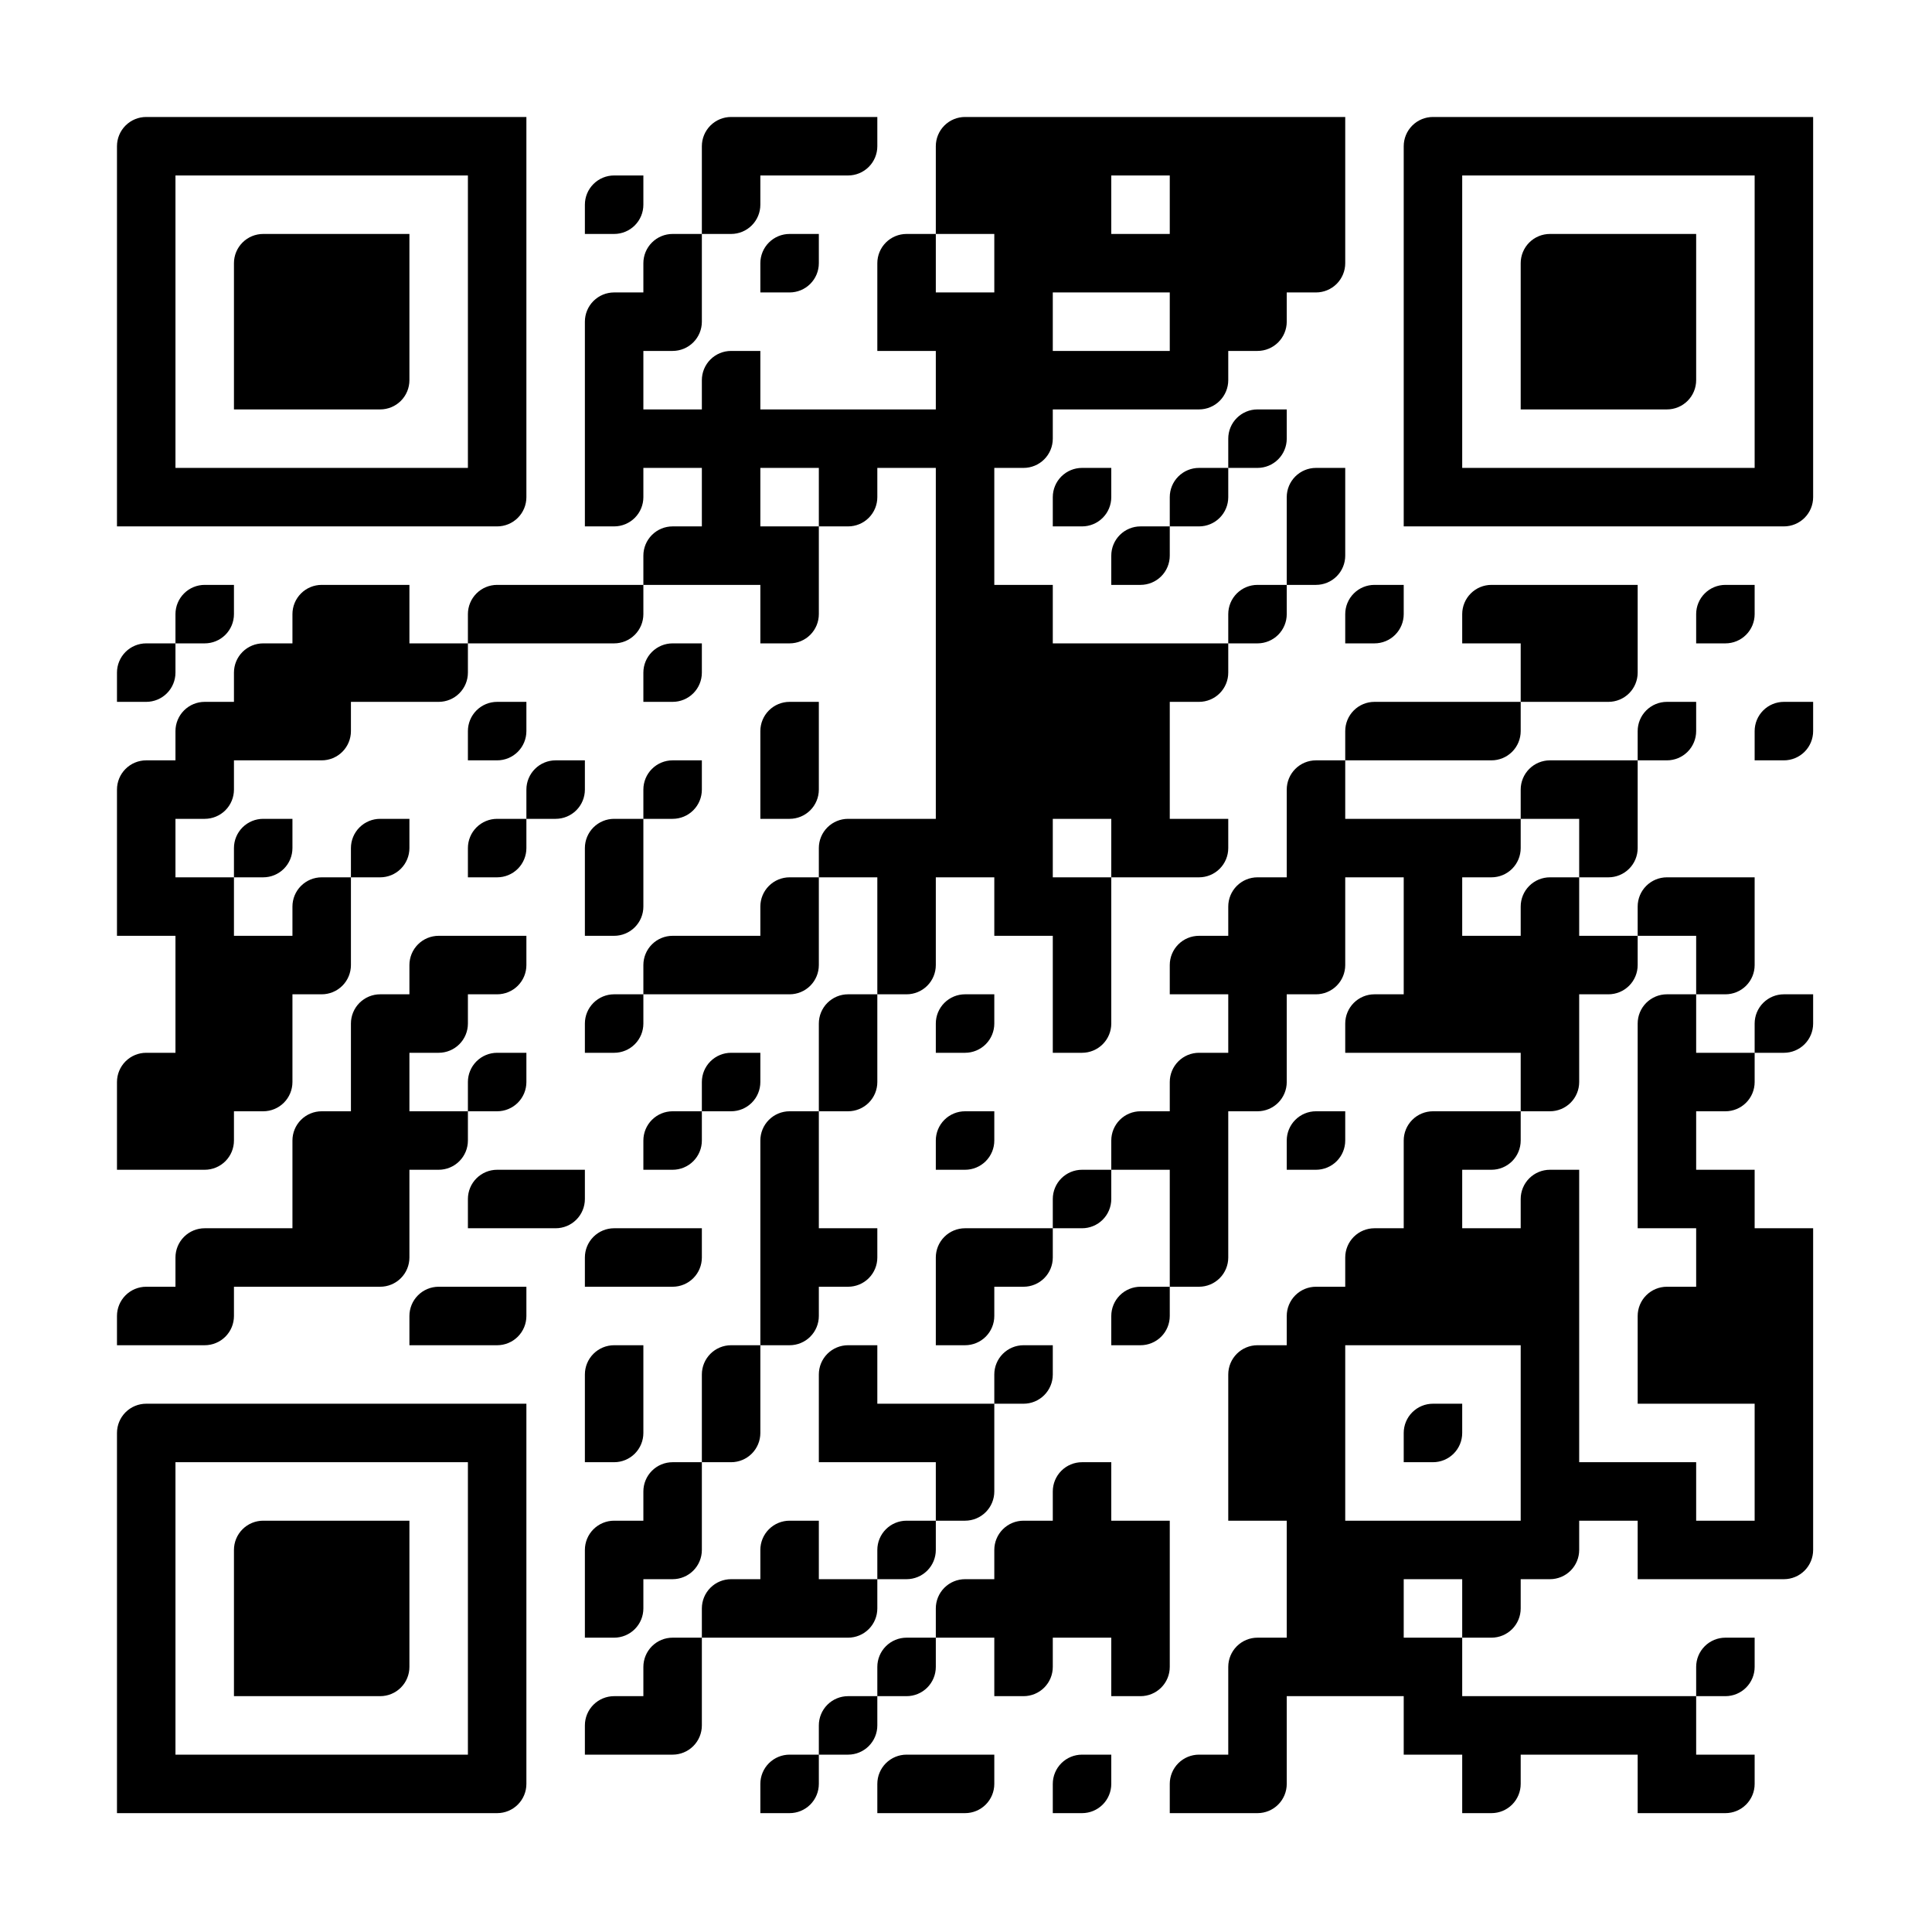 <?xml version="1.0" standalone="no"?>
<svg xmlns="http://www.w3.org/2000/svg" width="1024" height="1024" viewBox="0 0 1024 1024"><rect x="0" y="0" width="1024" height="1024" fill="#808080" stroke="none"/><defs><clipPath id="clip-path-dot-color"><path d="M 62 341v 15.5a 15.5 15.5, 0, 0, 0, 15.5 15.5h 15.5v -15.5a 15.5 15.5, 0, 0, 0, -15.5 -15.5" transform="rotate(90,77.5,356.5)"/><path d="M 62 403v 31h 31v -15.5a 15.5 15.5, 0, 0, 0, -15.5 -15.5" transform="rotate(-90,77.5,418.5)"/><rect x="62" y="434" width="31" height="31" transform="rotate(0,77.5,449.5)"/><rect x="62" y="465" width="31" height="31" transform="rotate(0,77.5,480.5)"/><path d="M 62 558v 31h 31v -15.5a 15.5 15.5, 0, 0, 0, -15.5 -15.5" transform="rotate(-90,77.5,573.5)"/><rect x="62" y="589" width="31" height="31" transform="rotate(0,77.5,604.5)"/><path d="M 62 682v 31h 31v -15.5a 15.5 15.5, 0, 0, 0, -15.5 -15.5" transform="rotate(-90,77.5,697.5)"/><path d="M 93 310v 15.5a 15.5 15.5, 0, 0, 0, 15.5 15.5h 15.5v -15.5a 15.5 15.5, 0, 0, 0, -15.5 -15.5" transform="rotate(90,108.5,325.5)"/><path d="M 93 372v 31h 31v -15.5a 15.5 15.5, 0, 0, 0, -15.5 -15.5" transform="rotate(-90,108.5,387.5)"/><path d="M 93 403v 31h 31v -15.5a 15.5 15.5, 0, 0, 0, -15.5 -15.5" transform="rotate(90,108.5,418.5)"/><rect x="93" y="465" width="31" height="31" transform="rotate(0,108.5,480.5)"/><rect x="93" y="496" width="31" height="31" transform="rotate(0,108.5,511.5)"/><rect x="93" y="527" width="31" height="31" transform="rotate(0,108.5,542.5)"/><rect x="93" y="558" width="31" height="31" transform="rotate(0,108.5,573.5)"/><path d="M 93 589v 31h 31v -15.5a 15.5 15.5, 0, 0, 0, -15.5 -15.5" transform="rotate(90,108.5,604.5)"/><path d="M 93 651v 31h 31v -15.5a 15.5 15.5, 0, 0, 0, -15.5 -15.5" transform="rotate(-90,108.5,666.5)"/><path d="M 93 682v 31h 31v -15.5a 15.5 15.5, 0, 0, 0, -15.5 -15.5" transform="rotate(90,108.5,697.5)"/><path d="M 124 341v 31h 31v -15.5a 15.5 15.5, 0, 0, 0, -15.5 -15.5" transform="rotate(-90,139.5,356.5)"/><rect x="124" y="372" width="31" height="31" transform="rotate(0,139.5,387.5)"/><path d="M 124 434v 15.5a 15.5 15.5, 0, 0, 0, 15.5 15.5h 15.5v -15.5a 15.5 15.5, 0, 0, 0, -15.5 -15.5" transform="rotate(90,139.5,449.5)"/><rect x="124" y="496" width="31" height="31" transform="rotate(0,139.5,511.5)"/><rect x="124" y="527" width="31" height="31" transform="rotate(0,139.5,542.5)"/><path d="M 124 558v 31h 31v -15.5a 15.5 15.5, 0, 0, 0, -15.5 -15.5" transform="rotate(90,139.5,573.5)"/><rect x="124" y="651" width="31" height="31" transform="rotate(0,139.5,666.5)"/><path d="M 155 310v 31h 31v -15.5a 15.5 15.5, 0, 0, 0, -15.5 -15.5" transform="rotate(-90,170.5,325.5)"/><rect x="155" y="341" width="31" height="31" transform="rotate(0,170.5,356.5)"/><path d="M 155 372v 31h 31v -15.5a 15.5 15.5, 0, 0, 0, -15.5 -15.5" transform="rotate(90,170.5,387.5)"/><path d="M 155 465v 31h 31v -15.5a 15.5 15.5, 0, 0, 0, -15.5 -15.5" transform="rotate(-90,170.5,480.5)"/><path d="M 155 496v 31h 31v -15.5a 15.5 15.5, 0, 0, 0, -15.5 -15.5" transform="rotate(90,170.5,511.5)"/><path d="M 155 589v 31h 31v -15.5a 15.5 15.5, 0, 0, 0, -15.5 -15.5" transform="rotate(-90,170.5,604.5)"/><rect x="155" y="620" width="31" height="31" transform="rotate(0,170.5,635.5)"/><rect x="155" y="651" width="31" height="31" transform="rotate(0,170.5,666.5)"/><rect x="186" y="310" width="31" height="31" transform="rotate(0,201.5,325.5)"/><rect x="186" y="341" width="31" height="31" transform="rotate(0,201.5,356.5)"/><path d="M 186 434v 15.5a 15.5 15.5, 0, 0, 0, 15.5 15.5h 15.5v -15.5a 15.5 15.5, 0, 0, 0, -15.5 -15.5" transform="rotate(90,201.5,449.5)"/><path d="M 186 527v 31h 31v -15.5a 15.5 15.5, 0, 0, 0, -15.5 -15.5" transform="rotate(-90,201.5,542.5)"/><rect x="186" y="558" width="31" height="31" transform="rotate(0,201.5,573.5)"/><rect x="186" y="589" width="31" height="31" transform="rotate(0,201.5,604.5)"/><rect x="186" y="620" width="31" height="31" transform="rotate(0,201.5,635.5)"/><path d="M 186 651v 31h 31v -15.5a 15.5 15.5, 0, 0, 0, -15.5 -15.5" transform="rotate(90,201.5,666.5)"/><path d="M 217 341v 31h 31v -15.5a 15.5 15.5, 0, 0, 0, -15.5 -15.5" transform="rotate(90,232.5,356.5)"/><path d="M 217 496v 31h 31v -15.5a 15.5 15.5, 0, 0, 0, -15.5 -15.5" transform="rotate(-90,232.5,511.5)"/><path d="M 217 527v 31h 31v -15.5a 15.5 15.5, 0, 0, 0, -15.5 -15.5" transform="rotate(90,232.5,542.5)"/><path d="M 217 589v 31h 31v -15.5a 15.5 15.5, 0, 0, 0, -15.5 -15.5" transform="rotate(90,232.5,604.5)"/><path d="M 217 682v 31h 31v -15.5a 15.5 15.5, 0, 0, 0, -15.5 -15.5" transform="rotate(-90,232.5,697.5)"/><path d="M 248 310v 31h 31v -15.5a 15.5 15.5, 0, 0, 0, -15.5 -15.5" transform="rotate(-90,263.5,325.5)"/><path d="M 248 372v 15.5a 15.5 15.5, 0, 0, 0, 15.5 15.5h 15.5v -15.5a 15.5 15.5, 0, 0, 0, -15.5 -15.5" transform="rotate(90,263.5,387.5)"/><path d="M 248 434v 15.5a 15.5 15.5, 0, 0, 0, 15.5 15.5h 15.5v -15.5a 15.5 15.5, 0, 0, 0, -15.5 -15.5" transform="rotate(90,263.5,449.5)"/><path d="M 248 496v 31h 31v -15.5a 15.5 15.5, 0, 0, 0, -15.5 -15.5" transform="rotate(90,263.5,511.5)"/><path d="M 248 558v 15.5a 15.5 15.5, 0, 0, 0, 15.5 15.5h 15.5v -15.5a 15.5 15.5, 0, 0, 0, -15.5 -15.5" transform="rotate(90,263.5,573.5)"/><path d="M 248 620v 31h 31v -15.5a 15.5 15.5, 0, 0, 0, -15.5 -15.5" transform="rotate(-90,263.5,635.5)"/><path d="M 248 682v 31h 31v -15.5a 15.5 15.5, 0, 0, 0, -15.5 -15.5" transform="rotate(90,263.5,697.5)"/><rect x="279" y="310" width="31" height="31" transform="rotate(0,294.5,325.5)"/><path d="M 279 403v 15.5a 15.5 15.5, 0, 0, 0, 15.5 15.5h 15.5v -15.5a 15.5 15.5, 0, 0, 0, -15.5 -15.5" transform="rotate(90,294.5,418.5)"/><path d="M 279 620v 31h 31v -15.5a 15.5 15.5, 0, 0, 0, -15.5 -15.5" transform="rotate(90,294.5,635.5)"/><path d="M 310 93v 15.5a 15.5 15.5, 0, 0, 0, 15.5 15.5h 15.5v -15.5a 15.5 15.5, 0, 0, 0, -15.5 -15.5" transform="rotate(90,325.5,108.5)"/><path d="M 310 155v 31h 31v -15.5a 15.5 15.5, 0, 0, 0, -15.5 -15.5" transform="rotate(-90,325.5,170.5)"/><rect x="310" y="186" width="31" height="31" transform="rotate(0,325.5,201.5)"/><rect x="310" y="217" width="31" height="31" transform="rotate(0,325.5,232.5)"/><path d="M 310 248v 31h 31v -15.5a 15.5 15.5, 0, 0, 0, -15.5 -15.5" transform="rotate(90,325.5,263.5)"/><path d="M 310 310v 31h 31v -15.5a 15.5 15.5, 0, 0, 0, -15.5 -15.5" transform="rotate(90,325.5,325.5)"/><path d="M 310 434v 31h 31v -15.5a 15.5 15.5, 0, 0, 0, -15.5 -15.5" transform="rotate(-90,325.5,449.5)"/><path d="M 310 465v 31h 31v -15.5a 15.5 15.5, 0, 0, 0, -15.5 -15.5" transform="rotate(90,325.5,480.5)"/><path d="M 310 527v 15.5a 15.5 15.5, 0, 0, 0, 15.5 15.5h 15.5v -15.5a 15.5 15.5, 0, 0, 0, -15.5 -15.5" transform="rotate(90,325.5,542.5)"/><path d="M 310 651v 31h 31v -15.5a 15.5 15.5, 0, 0, 0, -15.5 -15.5" transform="rotate(-90,325.5,666.5)"/><path d="M 310 713v 31h 31v -15.5a 15.5 15.5, 0, 0, 0, -15.5 -15.5" transform="rotate(-90,325.5,728.5)"/><path d="M 310 744v 31h 31v -15.5a 15.5 15.5, 0, 0, 0, -15.5 -15.5" transform="rotate(90,325.5,759.5)"/><path d="M 310 806v 31h 31v -15.5a 15.5 15.5, 0, 0, 0, -15.5 -15.5" transform="rotate(-90,325.5,821.5)"/><path d="M 310 837v 31h 31v -15.5a 15.5 15.5, 0, 0, 0, -15.5 -15.5" transform="rotate(90,325.5,852.5)"/><path d="M 310 899v 31h 31v -15.5a 15.5 15.5, 0, 0, 0, -15.5 -15.5" transform="rotate(-90,325.5,914.5)"/><path d="M 341 124v 31h 31v -15.5a 15.5 15.5, 0, 0, 0, -15.5 -15.5" transform="rotate(-90,356.5,139.5)"/><path d="M 341 155v 31h 31v -15.5a 15.5 15.5, 0, 0, 0, -15.5 -15.5" transform="rotate(90,356.5,170.5)"/><rect x="341" y="217" width="31" height="31" transform="rotate(0,356.5,232.5)"/><path d="M 341 279v 31h 31v -15.5a 15.5 15.5, 0, 0, 0, -15.5 -15.5" transform="rotate(-90,356.5,294.5)"/><path d="M 341 341v 15.5a 15.5 15.5, 0, 0, 0, 15.5 15.5h 15.5v -15.5a 15.5 15.5, 0, 0, 0, -15.5 -15.5" transform="rotate(90,356.5,356.5)"/><path d="M 341 403v 15.5a 15.5 15.5, 0, 0, 0, 15.5 15.5h 15.5v -15.5a 15.5 15.5, 0, 0, 0, -15.5 -15.5" transform="rotate(90,356.5,418.5)"/><path d="M 341 496v 31h 31v -15.5a 15.5 15.5, 0, 0, 0, -15.5 -15.5" transform="rotate(-90,356.5,511.5)"/><path d="M 341 589v 15.5a 15.5 15.5, 0, 0, 0, 15.5 15.5h 15.5v -15.5a 15.5 15.5, 0, 0, 0, -15.5 -15.5" transform="rotate(90,356.5,604.5)"/><path d="M 341 651v 31h 31v -15.5a 15.5 15.5, 0, 0, 0, -15.5 -15.5" transform="rotate(90,356.5,666.5)"/><path d="M 341 775v 31h 31v -15.5a 15.5 15.5, 0, 0, 0, -15.5 -15.5" transform="rotate(-90,356.5,790.5)"/><path d="M 341 806v 31h 31v -15.5a 15.5 15.5, 0, 0, 0, -15.5 -15.5" transform="rotate(90,356.5,821.5)"/><path d="M 341 868v 31h 31v -15.5a 15.5 15.5, 0, 0, 0, -15.5 -15.5" transform="rotate(-90,356.5,883.5)"/><path d="M 341 899v 31h 31v -15.5a 15.5 15.5, 0, 0, 0, -15.5 -15.5" transform="rotate(90,356.5,914.5)"/><path d="M 372 62v 31h 31v -15.5a 15.5 15.5, 0, 0, 0, -15.5 -15.5" transform="rotate(-90,387.5,77.5)"/><path d="M 372 93v 31h 31v -15.5a 15.5 15.5, 0, 0, 0, -15.5 -15.5" transform="rotate(90,387.5,108.5)"/><path d="M 372 186v 31h 31v -15.5a 15.5 15.5, 0, 0, 0, -15.5 -15.5" transform="rotate(-90,387.5,201.5)"/><rect x="372" y="217" width="31" height="31" transform="rotate(0,387.5,232.5)"/><rect x="372" y="248" width="31" height="31" transform="rotate(0,387.5,263.5)"/><rect x="372" y="279" width="31" height="31" transform="rotate(0,387.5,294.5)"/><rect x="372" y="496" width="31" height="31" transform="rotate(0,387.5,511.5)"/><path d="M 372 558v 15.5a 15.5 15.5, 0, 0, 0, 15.5 15.5h 15.5v -15.5a 15.5 15.5, 0, 0, 0, -15.5 -15.5" transform="rotate(90,387.5,573.5)"/><path d="M 372 713v 31h 31v -15.5a 15.5 15.5, 0, 0, 0, -15.5 -15.5" transform="rotate(-90,387.5,728.5)"/><path d="M 372 744v 31h 31v -15.5a 15.5 15.5, 0, 0, 0, -15.5 -15.5" transform="rotate(90,387.5,759.5)"/><path d="M 372 837v 31h 31v -15.5a 15.5 15.5, 0, 0, 0, -15.5 -15.5" transform="rotate(-90,387.5,852.5)"/><rect x="403" y="62" width="31" height="31" transform="rotate(0,418.5,77.5)"/><path d="M 403 124v 15.5a 15.5 15.5, 0, 0, 0, 15.5 15.5h 15.5v -15.5a 15.5 15.5, 0, 0, 0, -15.5 -15.5" transform="rotate(90,418.5,139.5)"/><rect x="403" y="217" width="31" height="31" transform="rotate(0,418.5,232.5)"/><rect x="403" y="279" width="31" height="31" transform="rotate(0,418.5,294.5)"/><path d="M 403 310v 31h 31v -15.5a 15.5 15.5, 0, 0, 0, -15.5 -15.5" transform="rotate(90,418.5,325.5)"/><path d="M 403 372v 31h 31v -15.5a 15.5 15.5, 0, 0, 0, -15.5 -15.5" transform="rotate(-90,418.5,387.5)"/><path d="M 403 403v 31h 31v -15.5a 15.5 15.5, 0, 0, 0, -15.5 -15.5" transform="rotate(90,418.5,418.5)"/><path d="M 403 465v 31h 31v -15.5a 15.5 15.5, 0, 0, 0, -15.5 -15.5" transform="rotate(-90,418.5,480.5)"/><path d="M 403 496v 31h 31v -15.5a 15.5 15.5, 0, 0, 0, -15.5 -15.5" transform="rotate(90,418.5,511.5)"/><path d="M 403 589v 31h 31v -15.5a 15.5 15.5, 0, 0, 0, -15.5 -15.5" transform="rotate(-90,418.5,604.5)"/><rect x="403" y="620" width="31" height="31" transform="rotate(0,418.5,635.5)"/><rect x="403" y="651" width="31" height="31" transform="rotate(0,418.5,666.5)"/><path d="M 403 682v 31h 31v -15.5a 15.5 15.5, 0, 0, 0, -15.5 -15.5" transform="rotate(90,418.5,697.5)"/><path d="M 403 806v 31h 31v -15.5a 15.5 15.5, 0, 0, 0, -15.5 -15.5" transform="rotate(-90,418.5,821.5)"/><rect x="403" y="837" width="31" height="31" transform="rotate(0,418.5,852.5)"/><path d="M 403 930v 15.5a 15.5 15.5, 0, 0, 0, 15.5 15.5h 15.5v -15.5a 15.5 15.5, 0, 0, 0, -15.5 -15.5" transform="rotate(90,418.5,945.5)"/><path d="M 434 62v 31h 31v -15.5a 15.5 15.5, 0, 0, 0, -15.5 -15.5" transform="rotate(90,449.5,77.5)"/><rect x="434" y="217" width="31" height="31" transform="rotate(0,449.5,232.5)"/><path d="M 434 248v 31h 31v -15.5a 15.5 15.5, 0, 0, 0, -15.5 -15.5" transform="rotate(90,449.5,263.5)"/><path d="M 434 434v 31h 31v -15.5a 15.5 15.5, 0, 0, 0, -15.5 -15.5" transform="rotate(-90,449.5,449.5)"/><path d="M 434 527v 31h 31v -15.5a 15.5 15.5, 0, 0, 0, -15.5 -15.5" transform="rotate(-90,449.5,542.5)"/><path d="M 434 558v 31h 31v -15.5a 15.5 15.5, 0, 0, 0, -15.5 -15.5" transform="rotate(90,449.5,573.5)"/><path d="M 434 651v 31h 31v -15.5a 15.5 15.5, 0, 0, 0, -15.5 -15.5" transform="rotate(90,449.5,666.5)"/><path d="M 434 713v 31h 31v -15.5a 15.5 15.5, 0, 0, 0, -15.5 -15.5" transform="rotate(-90,449.5,728.5)"/><rect x="434" y="744" width="31" height="31" transform="rotate(0,449.5,759.5)"/><path d="M 434 837v 31h 31v -15.5a 15.5 15.5, 0, 0, 0, -15.5 -15.5" transform="rotate(90,449.5,852.5)"/><path d="M 434 899v 15.5a 15.5 15.5, 0, 0, 0, 15.5 15.5h 15.5v -15.5a 15.5 15.5, 0, 0, 0, -15.5 -15.5" transform="rotate(90,449.5,914.5)"/><path d="M 465 124v 31h 31v -15.5a 15.5 15.5, 0, 0, 0, -15.5 -15.5" transform="rotate(-90,480.5,139.5)"/><rect x="465" y="155" width="31" height="31" transform="rotate(0,480.5,170.5)"/><rect x="465" y="217" width="31" height="31" transform="rotate(0,480.5,232.5)"/><rect x="465" y="434" width="31" height="31" transform="rotate(0,480.5,449.5)"/><rect x="465" y="465" width="31" height="31" transform="rotate(0,480.5,480.5)"/><path d="M 465 496v 31h 31v -15.5a 15.5 15.5, 0, 0, 0, -15.5 -15.5" transform="rotate(90,480.5,511.5)"/><rect x="465" y="744" width="31" height="31" transform="rotate(0,480.5,759.5)"/><path d="M 465 806v 15.5a 15.5 15.5, 0, 0, 0, 15.5 15.5h 15.5v -15.5a 15.5 15.5, 0, 0, 0, -15.5 -15.5" transform="rotate(90,480.5,821.5)"/><path d="M 465 868v 15.5a 15.5 15.5, 0, 0, 0, 15.5 15.5h 15.5v -15.5a 15.5 15.5, 0, 0, 0, -15.5 -15.5" transform="rotate(90,480.5,883.5)"/><path d="M 465 930v 31h 31v -15.5a 15.5 15.5, 0, 0, 0, -15.5 -15.5" transform="rotate(-90,480.5,945.5)"/><path d="M 496 62v 31h 31v -15.5a 15.5 15.5, 0, 0, 0, -15.5 -15.5" transform="rotate(-90,511.5,77.5)"/><rect x="496" y="93" width="31" height="31" transform="rotate(0,511.5,108.5)"/><rect x="496" y="155" width="31" height="31" transform="rotate(0,511.5,170.5)"/><rect x="496" y="186" width="31" height="31" transform="rotate(0,511.5,201.5)"/><rect x="496" y="217" width="31" height="31" transform="rotate(0,511.5,232.5)"/><rect x="496" y="248" width="31" height="31" transform="rotate(0,511.5,263.5)"/><rect x="496" y="279" width="31" height="31" transform="rotate(0,511.5,294.5)"/><rect x="496" y="310" width="31" height="31" transform="rotate(0,511.5,325.5)"/><rect x="496" y="341" width="31" height="31" transform="rotate(0,511.5,356.5)"/><rect x="496" y="372" width="31" height="31" transform="rotate(0,511.5,387.5)"/><rect x="496" y="403" width="31" height="31" transform="rotate(0,511.5,418.5)"/><rect x="496" y="434" width="31" height="31" transform="rotate(0,511.5,449.5)"/><path d="M 496 527v 15.5a 15.5 15.5, 0, 0, 0, 15.5 15.5h 15.5v -15.5a 15.5 15.5, 0, 0, 0, -15.5 -15.5" transform="rotate(90,511.5,542.5)"/><path d="M 496 589v 15.5a 15.5 15.5, 0, 0, 0, 15.5 15.5h 15.5v -15.5a 15.5 15.5, 0, 0, 0, -15.5 -15.5" transform="rotate(90,511.5,604.5)"/><path d="M 496 651v 31h 31v -15.5a 15.5 15.5, 0, 0, 0, -15.5 -15.5" transform="rotate(-90,511.5,666.5)"/><path d="M 496 682v 31h 31v -15.5a 15.5 15.5, 0, 0, 0, -15.5 -15.5" transform="rotate(90,511.5,697.5)"/><rect x="496" y="744" width="31" height="31" transform="rotate(0,511.5,759.5)"/><path d="M 496 775v 31h 31v -15.5a 15.5 15.5, 0, 0, 0, -15.5 -15.5" transform="rotate(90,511.5,790.5)"/><path d="M 496 837v 31h 31v -15.5a 15.5 15.5, 0, 0, 0, -15.5 -15.5" transform="rotate(-90,511.5,852.5)"/><path d="M 496 930v 31h 31v -15.5a 15.5 15.5, 0, 0, 0, -15.5 -15.5" transform="rotate(90,511.5,945.5)"/><rect x="527" y="62" width="31" height="31" transform="rotate(0,542.5,77.5)"/><rect x="527" y="93" width="31" height="31" transform="rotate(0,542.5,108.5)"/><rect x="527" y="124" width="31" height="31" transform="rotate(0,542.5,139.5)"/><rect x="527" y="155" width="31" height="31" transform="rotate(0,542.5,170.5)"/><rect x="527" y="186" width="31" height="31" transform="rotate(0,542.5,201.5)"/><path d="M 527 217v 31h 31v -15.5a 15.5 15.5, 0, 0, 0, -15.5 -15.5" transform="rotate(90,542.5,232.5)"/><rect x="527" y="310" width="31" height="31" transform="rotate(0,542.5,325.5)"/><rect x="527" y="341" width="31" height="31" transform="rotate(0,542.5,356.5)"/><rect x="527" y="372" width="31" height="31" transform="rotate(0,542.5,387.5)"/><rect x="527" y="403" width="31" height="31" transform="rotate(0,542.5,418.5)"/><rect x="527" y="434" width="31" height="31" transform="rotate(0,542.5,449.5)"/><rect x="527" y="465" width="31" height="31" transform="rotate(0,542.5,480.5)"/><path d="M 527 651v 31h 31v -15.5a 15.5 15.5, 0, 0, 0, -15.5 -15.5" transform="rotate(90,542.5,666.5)"/><path d="M 527 713v 15.5a 15.5 15.5, 0, 0, 0, 15.5 15.5h 15.5v -15.5a 15.5 15.5, 0, 0, 0, -15.5 -15.5" transform="rotate(90,542.5,728.5)"/><path d="M 527 806v 31h 31v -15.5a 15.5 15.5, 0, 0, 0, -15.5 -15.5" transform="rotate(-90,542.5,821.5)"/><rect x="527" y="837" width="31" height="31" transform="rotate(0,542.5,852.5)"/><path d="M 527 868v 31h 31v -15.5a 15.5 15.5, 0, 0, 0, -15.5 -15.5" transform="rotate(90,542.5,883.5)"/><rect x="558" y="62" width="31" height="31" transform="rotate(0,573.5,77.5)"/><rect x="558" y="93" width="31" height="31" transform="rotate(0,573.5,108.5)"/><rect x="558" y="124" width="31" height="31" transform="rotate(0,573.5,139.5)"/><rect x="558" y="186" width="31" height="31" transform="rotate(0,573.5,201.5)"/><path d="M 558 248v 15.5a 15.5 15.5, 0, 0, 0, 15.5 15.5h 15.5v -15.5a 15.5 15.5, 0, 0, 0, -15.5 -15.5" transform="rotate(90,573.5,263.5)"/><rect x="558" y="341" width="31" height="31" transform="rotate(0,573.5,356.5)"/><rect x="558" y="372" width="31" height="31" transform="rotate(0,573.5,387.5)"/><rect x="558" y="403" width="31" height="31" transform="rotate(0,573.5,418.5)"/><rect x="558" y="465" width="31" height="31" transform="rotate(0,573.5,480.5)"/><rect x="558" y="496" width="31" height="31" transform="rotate(0,573.5,511.5)"/><path d="M 558 527v 31h 31v -15.5a 15.5 15.5, 0, 0, 0, -15.5 -15.5" transform="rotate(90,573.5,542.5)"/><path d="M 558 620v 15.5a 15.5 15.5, 0, 0, 0, 15.5 15.5h 15.5v -15.5a 15.5 15.5, 0, 0, 0, -15.5 -15.5" transform="rotate(90,573.5,635.5)"/><path d="M 558 775v 31h 31v -15.5a 15.5 15.5, 0, 0, 0, -15.5 -15.5" transform="rotate(-90,573.5,790.5)"/><rect x="558" y="806" width="31" height="31" transform="rotate(0,573.5,821.5)"/><rect x="558" y="837" width="31" height="31" transform="rotate(0,573.5,852.5)"/><path d="M 558 930v 15.5a 15.5 15.5, 0, 0, 0, 15.5 15.5h 15.5v -15.5a 15.5 15.5, 0, 0, 0, -15.5 -15.5" transform="rotate(90,573.5,945.5)"/><rect x="589" y="62" width="31" height="31" transform="rotate(0,604.5,77.5)"/><rect x="589" y="124" width="31" height="31" transform="rotate(0,604.5,139.5)"/><rect x="589" y="186" width="31" height="31" transform="rotate(0,604.5,201.5)"/><path d="M 589 279v 15.5a 15.5 15.5, 0, 0, 0, 15.5 15.5h 15.5v -15.5a 15.5 15.5, 0, 0, 0, -15.5 -15.5" transform="rotate(90,604.5,294.5)"/><rect x="589" y="341" width="31" height="31" transform="rotate(0,604.5,356.5)"/><rect x="589" y="372" width="31" height="31" transform="rotate(0,604.5,387.5)"/><rect x="589" y="403" width="31" height="31" transform="rotate(0,604.5,418.5)"/><rect x="589" y="434" width="31" height="31" transform="rotate(0,604.5,449.5)"/><path d="M 589 589v 31h 31v -15.5a 15.5 15.5, 0, 0, 0, -15.5 -15.5" transform="rotate(-90,604.5,604.5)"/><path d="M 589 682v 15.5a 15.5 15.5, 0, 0, 0, 15.5 15.5h 15.5v -15.5a 15.5 15.5, 0, 0, 0, -15.5 -15.5" transform="rotate(90,604.5,697.5)"/><rect x="589" y="806" width="31" height="31" transform="rotate(0,604.5,821.5)"/><rect x="589" y="837" width="31" height="31" transform="rotate(0,604.5,852.5)"/><path d="M 589 868v 31h 31v -15.5a 15.5 15.5, 0, 0, 0, -15.5 -15.5" transform="rotate(90,604.5,883.5)"/><rect x="620" y="62" width="31" height="31" transform="rotate(0,635.5,77.5)"/><rect x="620" y="93" width="31" height="31" transform="rotate(0,635.5,108.5)"/><rect x="620" y="124" width="31" height="31" transform="rotate(0,635.5,139.5)"/><rect x="620" y="155" width="31" height="31" transform="rotate(0,635.5,170.5)"/><path d="M 620 186v 31h 31v -15.5a 15.5 15.5, 0, 0, 0, -15.5 -15.5" transform="rotate(90,635.5,201.5)"/><path d="M 620 248v 15.5a 15.5 15.5, 0, 0, 0, 15.5 15.5h 15.5v -15.5a 15.5 15.5, 0, 0, 0, -15.5 -15.5" transform="rotate(90,635.5,263.5)"/><path d="M 620 341v 31h 31v -15.5a 15.5 15.5, 0, 0, 0, -15.5 -15.5" transform="rotate(90,635.5,356.5)"/><path d="M 620 434v 31h 31v -15.5a 15.5 15.5, 0, 0, 0, -15.5 -15.5" transform="rotate(90,635.5,449.5)"/><path d="M 620 496v 31h 31v -15.5a 15.5 15.5, 0, 0, 0, -15.5 -15.5" transform="rotate(-90,635.5,511.5)"/><path d="M 620 558v 31h 31v -15.5a 15.5 15.5, 0, 0, 0, -15.5 -15.5" transform="rotate(-90,635.5,573.5)"/><rect x="620" y="589" width="31" height="31" transform="rotate(0,635.5,604.5)"/><rect x="620" y="620" width="31" height="31" transform="rotate(0,635.5,635.5)"/><path d="M 620 651v 31h 31v -15.5a 15.5 15.5, 0, 0, 0, -15.5 -15.5" transform="rotate(90,635.5,666.5)"/><path d="M 620 930v 31h 31v -15.5a 15.5 15.5, 0, 0, 0, -15.5 -15.5" transform="rotate(-90,635.5,945.5)"/><rect x="651" y="62" width="31" height="31" transform="rotate(0,666.5,77.5)"/><rect x="651" y="93" width="31" height="31" transform="rotate(0,666.5,108.5)"/><rect x="651" y="124" width="31" height="31" transform="rotate(0,666.5,139.5)"/><path d="M 651 155v 31h 31v -15.5a 15.5 15.5, 0, 0, 0, -15.5 -15.5" transform="rotate(90,666.5,170.5)"/><path d="M 651 217v 15.5a 15.5 15.5, 0, 0, 0, 15.5 15.5h 15.5v -15.5a 15.5 15.5, 0, 0, 0, -15.5 -15.5" transform="rotate(90,666.5,232.5)"/><path d="M 651 310v 15.5a 15.5 15.5, 0, 0, 0, 15.5 15.5h 15.5v -15.5a 15.5 15.5, 0, 0, 0, -15.5 -15.5" transform="rotate(90,666.5,325.5)"/><path d="M 651 465v 31h 31v -15.5a 15.5 15.5, 0, 0, 0, -15.5 -15.5" transform="rotate(-90,666.5,480.5)"/><rect x="651" y="496" width="31" height="31" transform="rotate(0,666.5,511.5)"/><rect x="651" y="527" width="31" height="31" transform="rotate(0,666.5,542.5)"/><path d="M 651 558v 31h 31v -15.5a 15.5 15.5, 0, 0, 0, -15.5 -15.5" transform="rotate(90,666.5,573.5)"/><path d="M 651 713v 31h 31v -15.5a 15.5 15.5, 0, 0, 0, -15.5 -15.5" transform="rotate(-90,666.5,728.5)"/><rect x="651" y="744" width="31" height="31" transform="rotate(0,666.5,759.5)"/><rect x="651" y="775" width="31" height="31" transform="rotate(0,666.5,790.5)"/><path d="M 651 868v 31h 31v -15.5a 15.5 15.5, 0, 0, 0, -15.5 -15.5" transform="rotate(-90,666.5,883.5)"/><rect x="651" y="899" width="31" height="31" transform="rotate(0,666.5,914.5)"/><path d="M 651 930v 31h 31v -15.5a 15.5 15.5, 0, 0, 0, -15.5 -15.5" transform="rotate(90,666.5,945.5)"/><rect x="682" y="62" width="31" height="31" transform="rotate(0,697.5,77.5)"/><rect x="682" y="93" width="31" height="31" transform="rotate(0,697.5,108.5)"/><path d="M 682 124v 31h 31v -15.5a 15.5 15.5, 0, 0, 0, -15.5 -15.5" transform="rotate(90,697.5,139.5)"/><path d="M 682 248v 31h 31v -15.5a 15.5 15.5, 0, 0, 0, -15.5 -15.5" transform="rotate(-90,697.5,263.5)"/><path d="M 682 279v 31h 31v -15.5a 15.5 15.5, 0, 0, 0, -15.5 -15.5" transform="rotate(90,697.5,294.5)"/><path d="M 682 403v 31h 31v -15.5a 15.5 15.5, 0, 0, 0, -15.5 -15.5" transform="rotate(-90,697.5,418.5)"/><rect x="682" y="434" width="31" height="31" transform="rotate(0,697.5,449.5)"/><rect x="682" y="465" width="31" height="31" transform="rotate(0,697.5,480.5)"/><path d="M 682 496v 31h 31v -15.5a 15.5 15.5, 0, 0, 0, -15.5 -15.5" transform="rotate(90,697.5,511.5)"/><path d="M 682 589v 15.5a 15.5 15.5, 0, 0, 0, 15.5 15.5h 15.5v -15.5a 15.5 15.5, 0, 0, 0, -15.5 -15.5" transform="rotate(90,697.5,604.5)"/><path d="M 682 682v 31h 31v -15.5a 15.5 15.5, 0, 0, 0, -15.5 -15.5" transform="rotate(-90,697.5,697.5)"/><rect x="682" y="713" width="31" height="31" transform="rotate(0,697.5,728.5)"/><rect x="682" y="744" width="31" height="31" transform="rotate(0,697.5,759.5)"/><rect x="682" y="775" width="31" height="31" transform="rotate(0,697.5,790.5)"/><rect x="682" y="806" width="31" height="31" transform="rotate(0,697.5,821.5)"/><rect x="682" y="837" width="31" height="31" transform="rotate(0,697.5,852.5)"/><rect x="682" y="868" width="31" height="31" transform="rotate(0,697.5,883.5)"/><path d="M 713 310v 15.5a 15.5 15.5, 0, 0, 0, 15.5 15.5h 15.5v -15.5a 15.5 15.5, 0, 0, 0, -15.5 -15.5" transform="rotate(90,728.5,325.5)"/><path d="M 713 372v 31h 31v -15.5a 15.5 15.5, 0, 0, 0, -15.5 -15.5" transform="rotate(-90,728.5,387.5)"/><rect x="713" y="434" width="31" height="31" transform="rotate(0,728.5,449.5)"/><path d="M 713 527v 31h 31v -15.5a 15.5 15.5, 0, 0, 0, -15.5 -15.5" transform="rotate(-90,728.5,542.5)"/><path d="M 713 651v 31h 31v -15.5a 15.5 15.5, 0, 0, 0, -15.5 -15.5" transform="rotate(-90,728.5,666.5)"/><rect x="713" y="682" width="31" height="31" transform="rotate(0,728.5,697.5)"/><rect x="713" y="806" width="31" height="31" transform="rotate(0,728.5,821.5)"/><rect x="713" y="837" width="31" height="31" transform="rotate(0,728.5,852.5)"/><rect x="713" y="868" width="31" height="31" transform="rotate(0,728.5,883.5)"/><rect x="744" y="372" width="31" height="31" transform="rotate(0,759.5,387.5)"/><rect x="744" y="434" width="31" height="31" transform="rotate(0,759.5,449.5)"/><rect x="744" y="465" width="31" height="31" transform="rotate(0,759.5,480.5)"/><rect x="744" y="496" width="31" height="31" transform="rotate(0,759.5,511.5)"/><rect x="744" y="527" width="31" height="31" transform="rotate(0,759.5,542.5)"/><path d="M 744 589v 31h 31v -15.5a 15.5 15.5, 0, 0, 0, -15.5 -15.5" transform="rotate(-90,759.5,604.5)"/><rect x="744" y="620" width="31" height="31" transform="rotate(0,759.5,635.5)"/><rect x="744" y="651" width="31" height="31" transform="rotate(0,759.5,666.5)"/><rect x="744" y="682" width="31" height="31" transform="rotate(0,759.5,697.5)"/><path d="M 744 744v 15.5a 15.5 15.5, 0, 0, 0, 15.5 15.5h 15.5v -15.5a 15.5 15.5, 0, 0, 0, -15.5 -15.5" transform="rotate(90,759.5,759.5)"/><rect x="744" y="806" width="31" height="31" transform="rotate(0,759.5,821.5)"/><rect x="744" y="868" width="31" height="31" transform="rotate(0,759.5,883.5)"/><rect x="744" y="899" width="31" height="31" transform="rotate(0,759.5,914.5)"/><path d="M 775 310v 31h 31v -15.5a 15.5 15.5, 0, 0, 0, -15.5 -15.5" transform="rotate(-90,790.5,325.5)"/><path d="M 775 372v 31h 31v -15.5a 15.5 15.5, 0, 0, 0, -15.5 -15.5" transform="rotate(90,790.5,387.5)"/><path d="M 775 434v 31h 31v -15.5a 15.5 15.5, 0, 0, 0, -15.5 -15.5" transform="rotate(90,790.5,449.5)"/><rect x="775" y="496" width="31" height="31" transform="rotate(0,790.5,511.5)"/><rect x="775" y="527" width="31" height="31" transform="rotate(0,790.5,542.5)"/><path d="M 775 589v 31h 31v -15.5a 15.5 15.5, 0, 0, 0, -15.5 -15.5" transform="rotate(90,790.5,604.5)"/><rect x="775" y="651" width="31" height="31" transform="rotate(0,790.5,666.5)"/><rect x="775" y="682" width="31" height="31" transform="rotate(0,790.5,697.5)"/><rect x="775" y="806" width="31" height="31" transform="rotate(0,790.5,821.5)"/><path d="M 775 837v 31h 31v -15.5a 15.5 15.5, 0, 0, 0, -15.5 -15.5" transform="rotate(90,790.5,852.5)"/><rect x="775" y="899" width="31" height="31" transform="rotate(0,790.5,914.5)"/><path d="M 775 930v 31h 31v -15.5a 15.5 15.5, 0, 0, 0, -15.5 -15.5" transform="rotate(90,790.5,945.5)"/><rect x="806" y="310" width="31" height="31" transform="rotate(0,821.5,325.5)"/><rect x="806" y="341" width="31" height="31" transform="rotate(0,821.5,356.5)"/><path d="M 806 403v 31h 31v -15.5a 15.5 15.5, 0, 0, 0, -15.5 -15.5" transform="rotate(-90,821.5,418.5)"/><path d="M 806 465v 31h 31v -15.5a 15.5 15.5, 0, 0, 0, -15.5 -15.5" transform="rotate(-90,821.5,480.5)"/><rect x="806" y="496" width="31" height="31" transform="rotate(0,821.5,511.5)"/><rect x="806" y="527" width="31" height="31" transform="rotate(0,821.5,542.5)"/><path d="M 806 558v 31h 31v -15.5a 15.5 15.5, 0, 0, 0, -15.5 -15.5" transform="rotate(90,821.5,573.5)"/><path d="M 806 620v 31h 31v -15.5a 15.5 15.5, 0, 0, 0, -15.5 -15.5" transform="rotate(-90,821.5,635.5)"/><rect x="806" y="651" width="31" height="31" transform="rotate(0,821.5,666.5)"/><rect x="806" y="682" width="31" height="31" transform="rotate(0,821.5,697.5)"/><rect x="806" y="713" width="31" height="31" transform="rotate(0,821.5,728.5)"/><rect x="806" y="744" width="31" height="31" transform="rotate(0,821.5,759.5)"/><rect x="806" y="775" width="31" height="31" transform="rotate(0,821.5,790.5)"/><path d="M 806 806v 31h 31v -15.5a 15.5 15.5, 0, 0, 0, -15.5 -15.5" transform="rotate(90,821.5,821.5)"/><rect x="806" y="899" width="31" height="31" transform="rotate(0,821.5,914.5)"/><rect x="837" y="310" width="31" height="31" transform="rotate(0,852.5,325.5)"/><path d="M 837 341v 31h 31v -15.5a 15.5 15.5, 0, 0, 0, -15.5 -15.5" transform="rotate(90,852.5,356.5)"/><rect x="837" y="403" width="31" height="31" transform="rotate(0,852.5,418.5)"/><path d="M 837 434v 31h 31v -15.5a 15.5 15.5, 0, 0, 0, -15.5 -15.5" transform="rotate(90,852.5,449.5)"/><path d="M 837 496v 31h 31v -15.5a 15.5 15.5, 0, 0, 0, -15.5 -15.5" transform="rotate(90,852.5,511.5)"/><rect x="837" y="775" width="31" height="31" transform="rotate(0,852.5,790.5)"/><rect x="837" y="899" width="31" height="31" transform="rotate(0,852.5,914.5)"/><path d="M 868 372v 15.5a 15.5 15.5, 0, 0, 0, 15.5 15.5h 15.5v -15.5a 15.5 15.5, 0, 0, 0, -15.5 -15.5" transform="rotate(90,883.5,387.5)"/><path d="M 868 465v 31h 31v -15.5a 15.5 15.5, 0, 0, 0, -15.5 -15.5" transform="rotate(-90,883.5,480.5)"/><path d="M 868 527v 31h 31v -15.5a 15.5 15.5, 0, 0, 0, -15.5 -15.5" transform="rotate(-90,883.5,542.5)"/><rect x="868" y="558" width="31" height="31" transform="rotate(0,883.5,573.5)"/><rect x="868" y="589" width="31" height="31" transform="rotate(0,883.5,604.5)"/><rect x="868" y="620" width="31" height="31" transform="rotate(0,883.5,635.5)"/><path d="M 868 682v 31h 31v -15.5a 15.5 15.5, 0, 0, 0, -15.5 -15.5" transform="rotate(-90,883.5,697.5)"/><rect x="868" y="713" width="31" height="31" transform="rotate(0,883.5,728.5)"/><rect x="868" y="775" width="31" height="31" transform="rotate(0,883.5,790.5)"/><rect x="868" y="806" width="31" height="31" transform="rotate(0,883.5,821.5)"/><rect x="868" y="899" width="31" height="31" transform="rotate(0,883.5,914.5)"/><rect x="868" y="930" width="31" height="31" transform="rotate(0,883.5,945.5)"/><path d="M 899 310v 15.5a 15.5 15.5, 0, 0, 0, 15.5 15.5h 15.5v -15.5a 15.5 15.5, 0, 0, 0, -15.5 -15.5" transform="rotate(90,914.5,325.5)"/><rect x="899" y="465" width="31" height="31" transform="rotate(0,914.5,480.5)"/><path d="M 899 496v 31h 31v -15.5a 15.5 15.5, 0, 0, 0, -15.5 -15.5" transform="rotate(90,914.5,511.5)"/><path d="M 899 558v 31h 31v -15.5a 15.5 15.5, 0, 0, 0, -15.5 -15.5" transform="rotate(90,914.5,573.5)"/><rect x="899" y="620" width="31" height="31" transform="rotate(0,914.5,635.5)"/><rect x="899" y="651" width="31" height="31" transform="rotate(0,914.5,666.5)"/><rect x="899" y="682" width="31" height="31" transform="rotate(0,914.5,697.5)"/><rect x="899" y="713" width="31" height="31" transform="rotate(0,914.5,728.5)"/><rect x="899" y="806" width="31" height="31" transform="rotate(0,914.5,821.5)"/><path d="M 899 868v 15.5a 15.5 15.5, 0, 0, 0, 15.5 15.5h 15.5v -15.5a 15.5 15.5, 0, 0, 0, -15.5 -15.5" transform="rotate(90,914.5,883.5)"/><path d="M 899 930v 31h 31v -15.5a 15.5 15.5, 0, 0, 0, -15.5 -15.5" transform="rotate(90,914.5,945.5)"/><path d="M 930 372v 15.5a 15.5 15.5, 0, 0, 0, 15.5 15.5h 15.5v -15.5a 15.5 15.5, 0, 0, 0, -15.5 -15.5" transform="rotate(90,945.5,387.5)"/><path d="M 930 527v 15.5a 15.5 15.5, 0, 0, 0, 15.5 15.5h 15.5v -15.5a 15.5 15.5, 0, 0, 0, -15.5 -15.5" transform="rotate(90,945.5,542.5)"/><rect x="930" y="651" width="31" height="31" transform="rotate(0,945.5,666.5)"/><rect x="930" y="682" width="31" height="31" transform="rotate(0,945.5,697.5)"/><rect x="930" y="713" width="31" height="31" transform="rotate(0,945.5,728.5)"/><rect x="930" y="744" width="31" height="31" transform="rotate(0,945.5,759.5)"/><rect x="930" y="775" width="31" height="31" transform="rotate(0,945.5,790.5)"/><path d="M 930 806v 31h 31v -15.5a 15.5 15.5, 0, 0, 0, -15.5 -15.5" transform="rotate(90,945.5,821.5)"/></clipPath><clipPath id="clip-path-corners-square-color-0-0"><path d="M 62 62v 31h 31v -15.5a 15.5 15.5, 0, 0, 0, -15.5 -15.5" transform="rotate(-90,77.5,77.5)"/><rect x="62" y="93" width="31" height="31" transform="rotate(0,77.5,108.5)"/><rect x="62" y="124" width="31" height="31" transform="rotate(0,77.5,139.5)"/><rect x="62" y="155" width="31" height="31" transform="rotate(0,77.5,170.5)"/><rect x="62" y="186" width="31" height="31" transform="rotate(0,77.5,201.5)"/><rect x="62" y="217" width="31" height="31" transform="rotate(0,77.5,232.5)"/><rect x="62" y="248" width="31" height="31" transform="rotate(0,77.5,263.5)"/><rect x="93" y="62" width="31" height="31" transform="rotate(0,108.5,77.5)"/><rect x="93" y="248" width="31" height="31" transform="rotate(0,108.5,263.5)"/><rect x="124" y="62" width="31" height="31" transform="rotate(0,139.5,77.5)"/><rect x="124" y="248" width="31" height="31" transform="rotate(0,139.5,263.5)"/><rect x="155" y="62" width="31" height="31" transform="rotate(0,170.5,77.5)"/><rect x="155" y="248" width="31" height="31" transform="rotate(0,170.5,263.5)"/><rect x="186" y="62" width="31" height="31" transform="rotate(0,201.5,77.5)"/><rect x="186" y="248" width="31" height="31" transform="rotate(0,201.5,263.5)"/><rect x="217" y="62" width="31" height="31" transform="rotate(0,232.5,77.5)"/><rect x="217" y="248" width="31" height="31" transform="rotate(0,232.5,263.5)"/><rect x="248" y="62" width="31" height="31" transform="rotate(0,263.5,77.5)"/><rect x="248" y="93" width="31" height="31" transform="rotate(0,263.5,108.5)"/><rect x="248" y="124" width="31" height="31" transform="rotate(0,263.5,139.5)"/><rect x="248" y="155" width="31" height="31" transform="rotate(0,263.5,170.5)"/><rect x="248" y="186" width="31" height="31" transform="rotate(0,263.5,201.5)"/><rect x="248" y="217" width="31" height="31" transform="rotate(0,263.5,232.5)"/><path d="M 248 248v 31h 31v -15.5a 15.5 15.5, 0, 0, 0, -15.5 -15.5" transform="rotate(90,263.5,263.5)"/></clipPath><clipPath id="clip-path-corners-dot-color-0-0"><path d="M 124 124v 31h 31v -15.5a 15.5 15.5, 0, 0, 0, -15.5 -15.5" transform="rotate(-90,139.5,139.5)"/><rect x="124" y="155" width="31" height="31" transform="rotate(0,139.5,170.5)"/><rect x="124" y="186" width="31" height="31" transform="rotate(0,139.5,201.5)"/><rect x="155" y="124" width="31" height="31" transform="rotate(0,170.5,139.5)"/><rect x="155" y="155" width="31" height="31" transform="rotate(0,170.5,170.5)"/><rect x="155" y="186" width="31" height="31" transform="rotate(0,170.5,201.5)"/><rect x="186" y="124" width="31" height="31" transform="rotate(0,201.5,139.5)"/><rect x="186" y="155" width="31" height="31" transform="rotate(0,201.5,170.5)"/><path d="M 186 186v 31h 31v -15.5a 15.5 15.5, 0, 0, 0, -15.5 -15.5" transform="rotate(90,201.5,201.5)"/></clipPath><clipPath id="clip-path-corners-square-color-1-0"><path d="M 744 62v 31h 31v -15.5a 15.5 15.5, 0, 0, 0, -15.5 -15.5" transform="rotate(-90,759.5,77.5)"/><rect x="744" y="93" width="31" height="31" transform="rotate(0,759.5,108.5)"/><rect x="744" y="124" width="31" height="31" transform="rotate(0,759.5,139.5)"/><rect x="744" y="155" width="31" height="31" transform="rotate(0,759.5,170.5)"/><rect x="744" y="186" width="31" height="31" transform="rotate(0,759.5,201.5)"/><rect x="744" y="217" width="31" height="31" transform="rotate(0,759.5,232.5)"/><rect x="744" y="248" width="31" height="31" transform="rotate(0,759.5,263.5)"/><rect x="775" y="62" width="31" height="31" transform="rotate(0,790.5,77.5)"/><rect x="775" y="248" width="31" height="31" transform="rotate(0,790.5,263.5)"/><rect x="806" y="62" width="31" height="31" transform="rotate(0,821.5,77.5)"/><rect x="806" y="248" width="31" height="31" transform="rotate(0,821.5,263.5)"/><rect x="837" y="62" width="31" height="31" transform="rotate(0,852.5,77.5)"/><rect x="837" y="248" width="31" height="31" transform="rotate(0,852.5,263.5)"/><rect x="868" y="62" width="31" height="31" transform="rotate(0,883.5,77.5)"/><rect x="868" y="248" width="31" height="31" transform="rotate(0,883.5,263.5)"/><rect x="899" y="62" width="31" height="31" transform="rotate(0,914.5,77.5)"/><rect x="899" y="248" width="31" height="31" transform="rotate(0,914.5,263.5)"/><rect x="930" y="62" width="31" height="31" transform="rotate(0,945.5,77.5)"/><rect x="930" y="93" width="31" height="31" transform="rotate(0,945.5,108.5)"/><rect x="930" y="124" width="31" height="31" transform="rotate(0,945.5,139.5)"/><rect x="930" y="155" width="31" height="31" transform="rotate(0,945.5,170.5)"/><rect x="930" y="186" width="31" height="31" transform="rotate(0,945.5,201.5)"/><rect x="930" y="217" width="31" height="31" transform="rotate(0,945.5,232.5)"/><path d="M 930 248v 31h 31v -15.5a 15.5 15.5, 0, 0, 0, -15.5 -15.5" transform="rotate(90,945.5,263.5)"/></clipPath><clipPath id="clip-path-corners-dot-color-1-0"><path d="M 806 124v 31h 31v -15.5a 15.5 15.5, 0, 0, 0, -15.5 -15.5" transform="rotate(-90,821.5,139.5)"/><rect x="806" y="155" width="31" height="31" transform="rotate(0,821.5,170.5)"/><rect x="806" y="186" width="31" height="31" transform="rotate(0,821.5,201.5)"/><rect x="837" y="124" width="31" height="31" transform="rotate(0,852.5,139.5)"/><rect x="837" y="155" width="31" height="31" transform="rotate(0,852.5,170.5)"/><rect x="837" y="186" width="31" height="31" transform="rotate(0,852.5,201.5)"/><rect x="868" y="124" width="31" height="31" transform="rotate(0,883.5,139.5)"/><rect x="868" y="155" width="31" height="31" transform="rotate(0,883.5,170.5)"/><path d="M 868 186v 31h 31v -15.5a 15.5 15.5, 0, 0, 0, -15.5 -15.5" transform="rotate(90,883.5,201.5)"/></clipPath><clipPath id="clip-path-corners-square-color-0-1"><path d="M 62 744v 31h 31v -15.5a 15.5 15.5, 0, 0, 0, -15.5 -15.5" transform="rotate(-90,77.5,759.5)"/><rect x="62" y="775" width="31" height="31" transform="rotate(0,77.5,790.5)"/><rect x="62" y="806" width="31" height="31" transform="rotate(0,77.5,821.5)"/><rect x="62" y="837" width="31" height="31" transform="rotate(0,77.5,852.5)"/><rect x="62" y="868" width="31" height="31" transform="rotate(0,77.5,883.5)"/><rect x="62" y="899" width="31" height="31" transform="rotate(0,77.5,914.5)"/><rect x="62" y="930" width="31" height="31" transform="rotate(0,77.5,945.5)"/><rect x="93" y="744" width="31" height="31" transform="rotate(0,108.5,759.5)"/><rect x="93" y="930" width="31" height="31" transform="rotate(0,108.5,945.5)"/><rect x="124" y="744" width="31" height="31" transform="rotate(0,139.5,759.5)"/><rect x="124" y="930" width="31" height="31" transform="rotate(0,139.5,945.5)"/><rect x="155" y="744" width="31" height="31" transform="rotate(0,170.5,759.5)"/><rect x="155" y="930" width="31" height="31" transform="rotate(0,170.5,945.5)"/><rect x="186" y="744" width="31" height="31" transform="rotate(0,201.5,759.5)"/><rect x="186" y="930" width="31" height="31" transform="rotate(0,201.5,945.5)"/><rect x="217" y="744" width="31" height="31" transform="rotate(0,232.5,759.5)"/><rect x="217" y="930" width="31" height="31" transform="rotate(0,232.5,945.5)"/><rect x="248" y="744" width="31" height="31" transform="rotate(0,263.5,759.5)"/><rect x="248" y="775" width="31" height="31" transform="rotate(0,263.5,790.5)"/><rect x="248" y="806" width="31" height="31" transform="rotate(0,263.5,821.5)"/><rect x="248" y="837" width="31" height="31" transform="rotate(0,263.5,852.5)"/><rect x="248" y="868" width="31" height="31" transform="rotate(0,263.5,883.5)"/><rect x="248" y="899" width="31" height="31" transform="rotate(0,263.5,914.5)"/><path d="M 248 930v 31h 31v -15.5a 15.5 15.5, 0, 0, 0, -15.5 -15.5" transform="rotate(90,263.5,945.5)"/></clipPath><clipPath id="clip-path-corners-dot-color-0-1"><path d="M 124 806v 31h 31v -15.5a 15.5 15.5, 0, 0, 0, -15.5 -15.5" transform="rotate(-90,139.5,821.5)"/><rect x="124" y="837" width="31" height="31" transform="rotate(0,139.5,852.5)"/><rect x="124" y="868" width="31" height="31" transform="rotate(0,139.5,883.5)"/><rect x="155" y="806" width="31" height="31" transform="rotate(0,170.5,821.5)"/><rect x="155" y="837" width="31" height="31" transform="rotate(0,170.5,852.5)"/><rect x="155" y="868" width="31" height="31" transform="rotate(0,170.5,883.5)"/><rect x="186" y="806" width="31" height="31" transform="rotate(0,201.5,821.5)"/><rect x="186" y="837" width="31" height="31" transform="rotate(0,201.5,852.5)"/><path d="M 186 868v 31h 31v -15.5a 15.5 15.5, 0, 0, 0, -15.5 -15.5" transform="rotate(90,201.5,883.5)"/></clipPath></defs><rect x="0" y="0" height="1024" width="1024" clip-path="url('#clip-path-background-color')" fill="#ffffff"/><rect x="62" y="62" height="899" width="899" clip-path="url('#clip-path-dot-color')" fill="#000000"/><rect x="62" y="62" height="217" width="217" clip-path="url('#clip-path-corners-square-color-0-0')" fill="#000000"/><rect x="124" y="124" height="93" width="93" clip-path="url('#clip-path-corners-dot-color-0-0')" fill="#000000"/><rect x="744" y="62" height="217" width="217" clip-path="url('#clip-path-corners-square-color-1-0')" fill="#000000"/><rect x="806" y="124" height="93" width="93" clip-path="url('#clip-path-corners-dot-color-1-0')" fill="#000000"/><rect x="62" y="744" height="217" width="217" clip-path="url('#clip-path-corners-square-color-0-1')" fill="#000000"/><rect x="124" y="806" height="93" width="93" clip-path="url('#clip-path-corners-dot-color-0-1')" fill="#000000"/></svg>